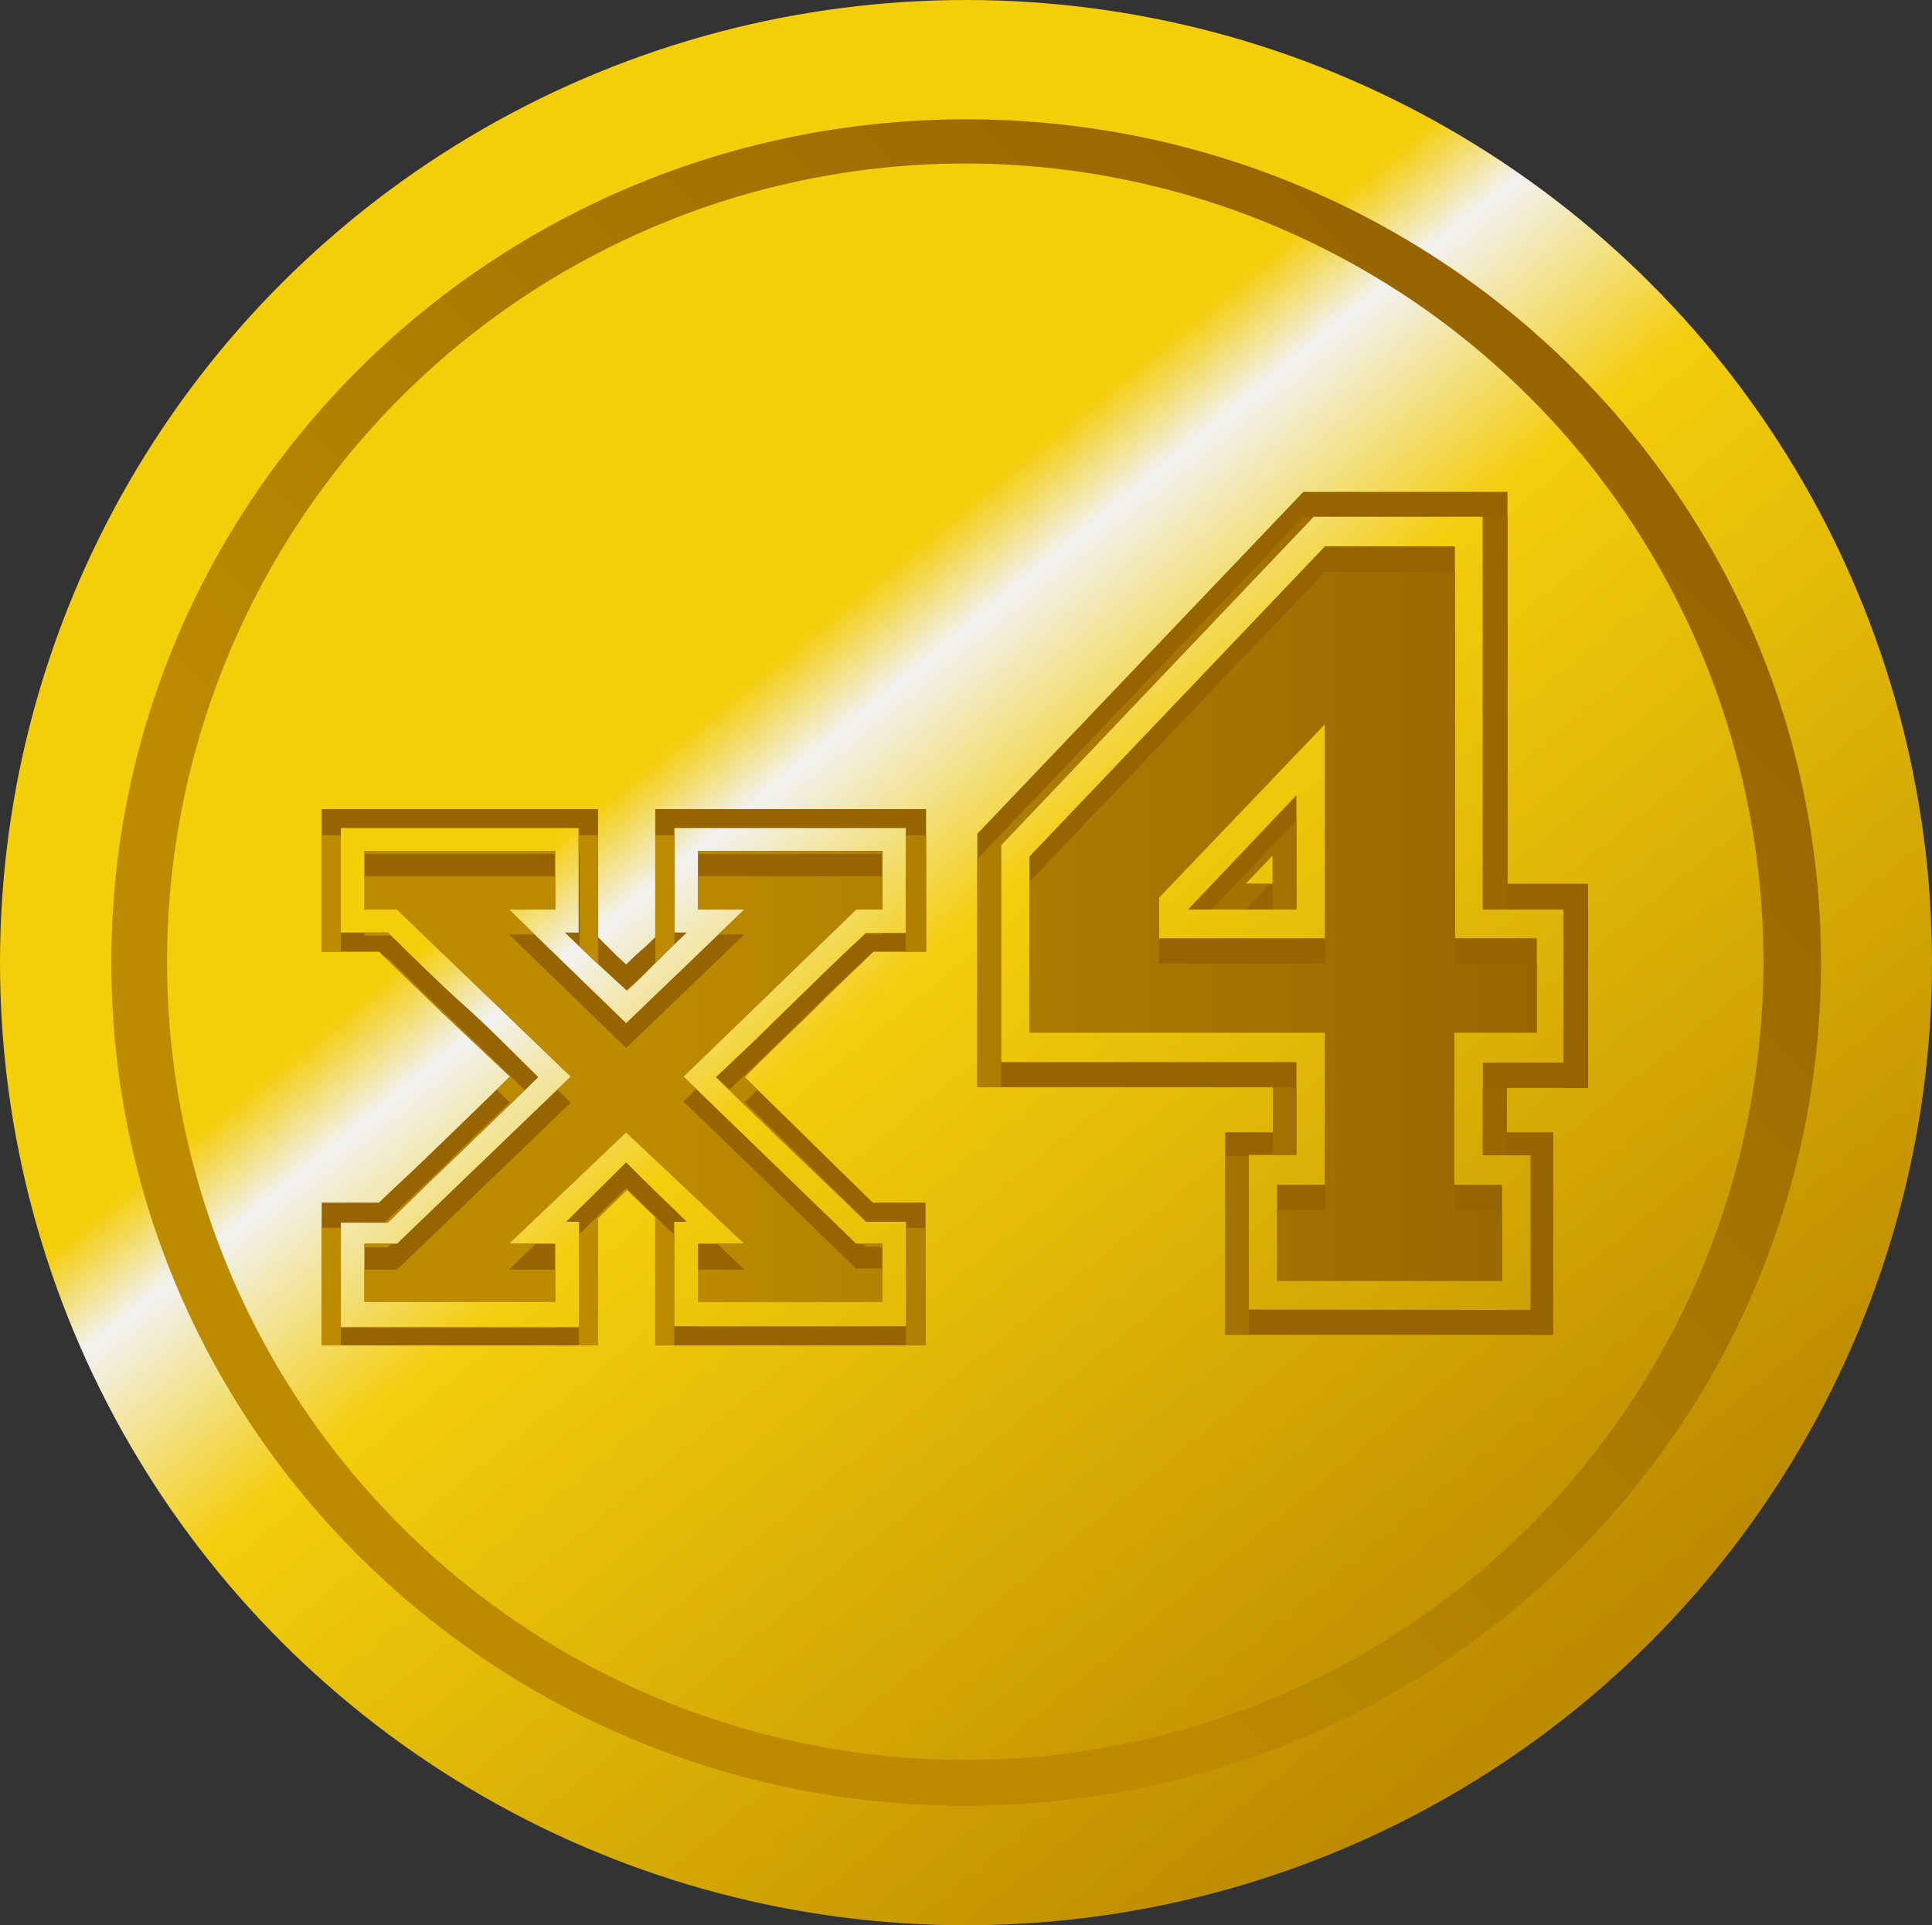 <svg xmlns="http://www.w3.org/2000/svg" xmlns:xlink="http://www.w3.org/1999/xlink" viewBox="0 0 104.08 103.71"><rect x="0" y="0" width="104.08" height="103.71" fill="#333333" stroke="none"/><defs><style>.cls-1{fill:none;}.cls-2{fill:url(#linear-gradient);}.cls-3{fill:url(#linear-gradient-2);}.cls-4{clip-path:url(#clip-path);}.cls-5{fill:#966400;}.cls-6{fill:url(#linear-gradient-3);}</style><linearGradient id="linear-gradient" x1="1007.86" y1="-290.93" x2="1075.09" y2="-358.16" gradientTransform="matrix(-1.22, 0, 0, 1, 1318.79, 376.4)" gradientUnits="userSpaceOnUse"><stop offset="0" stop-color="#bc8b00"/><stop offset="0.49" stop-color="#f4cd0b"/><stop offset="0.61" stop-color="#f2f2f2"/><stop offset="0.66" stop-color="#f4cd0b"/></linearGradient><linearGradient id="linear-gradient-2" x1="19.7" y1="84.2" x2="84.39" y2="19.51" gradientUnits="userSpaceOnUse"><stop offset="0.27" stop-color="#bc8b00"/><stop offset="1" stop-color="#966400"/></linearGradient><clipPath id="clip-path"><path class="cls-1" d="M32.22,65.62v6.86H17.33V64.79h3.08c.69-.66,1.31-1.24,1.87-1.76l1.61-1.55,1.64-1.59L27.47,58,24,54.73c-1.11-1.06-2.3-2.22-3.58-3.46H17.33V43.59H32.22v6.9l.68.68c.23.23.51.5.83.79.26-.26.52-.51.79-.74s.52-.47.78-.73v-6.9H49.89v7.68H47.05l-1.74,1.67c-.54.52-1.07,1.05-1.61,1.59L42,56.17c-.57.56-1.2,1.17-1.88,1.86l3.38,3.31c1.07,1.06,2.25,2.21,3.52,3.45h2.84v7.69H35.3V65.57L33.78,64.1Zm1.51-3c.66.66,1.23,1.23,1.74,1.72L37,65.82h-.68v5.63H48.81V65.82H46.66L42.57,61.9q-1.89-1.82-4-3.87l2.11-2,1.93-1.89,1.93-1.88c.66-.64,1.36-1.3,2.11-2h2.15V44.61H36.33v5.63H37c-.42.4-.77.73-1.05,1l-.76.76-.66.66c-.21.21-.46.45-.76.71L32,51.74l-1.57-1.5h.74V44.61H18.36v5.63H20.9C22.34,51.65,23.7,53,25,54.16s2.61,2.5,4,3.87L24.89,62q-1.83,1.75-4,3.87H18.36v5.63H31.19V65.82H30.5ZM27.42,67h2.49v3.13H19.63V67h1.76l9.36-9L21.39,49H19.63V45.84H29.91V49H27.42l6.31,6.12L40.1,49H37.6V45.84h9.94V49H46.12L36.82,58l9.3,9h1.42v3.13H37.6V67h2.5L33.73,61ZM66,71.91V61h2.57V58.57H52.65V44.92L70.21,26.5h11V47.61h4.34v11H81.17V61h2.51V71.91Zm16.46-1.34V62.24H79.88v-5h4.35V49H79.88V27.84H70.76L53.93,45.53V57.22H69.84v5H67.27v8.33ZM68.8,69V63.83h2.58v-8.2H55.46V46.14L71.38,29.43h7V50.55h4.41v5.08H78.35v8.2h2.57V69ZM62.44,48.35v2.2h8.94V39Zm7.4-5.51V49H64Zm-2.75,4.77h1.47V46.08Z"/></clipPath><linearGradient id="linear-gradient-3" x1="17.33" y1="50.85" x2="85.51" y2="50.85" xlink:href="#linear-gradient-2"/></defs><title>Asset 7</title><g id="Layer_2" data-name="Layer 2"><g id="Layer_1-2" data-name="Layer 1"><ellipse class="cls-2" cx="52.04" cy="51.86" rx="52.04" ry="51.86"/><path class="cls-3" d="M51.75,6.43C26.31,6.6,5.83,27.07,6,52.15S26.9,97.44,52.33,97.28,98.26,76.65,98.1,51.56,77.19,6.27,51.75,6.43ZM52,94.81A43,43,0,1,1,95,51.86,43,43,0,0,1,52,94.81Z"/><g class="cls-4"><rect class="cls-5" x="8.64" y="11.88" width="87.78" height="76.43"/><path class="cls-6" d="M32.22,67v6.86H17.33V66.15h3.08l1.87-1.76,1.61-1.54,1.64-1.6,1.94-1.86L24,56.09l-3.58-3.45H17.33V45H32.22v6.9l.68.69c.23.23.51.49.83.78.26-.26.52-.5.79-.73s.52-.47.78-.74V45H49.89v7.69H47.05c-.62.58-1.2,1.14-1.74,1.66s-1.07,1.06-1.61,1.59L42,57.53l-1.88,1.86,3.38,3.31c1.07,1.06,2.25,2.21,3.52,3.45h2.84v7.69H35.3v-6.9l-1.52-1.47Zm1.51-3c.66.65,1.23,1.22,1.74,1.71L37,67.18h-.68v5.63H48.81V67.18H46.66l-4.09-3.92q-1.89-1.8-4-3.87c.75-.71,1.45-1.39,2.11-2l1.93-1.88,1.93-1.89c.66-.63,1.36-1.3,2.11-2h2.15V46H36.33v5.63H37l-1.05,1-.76.76-.66.66c-.21.22-.46.45-.76.71-.65-.62-1.22-1.16-1.71-1.64s-1-1-1.57-1.49h.74V46H18.36v5.63H20.9q2.16,2.1,4.07,3.92t4,3.86l-4.09,3.92-4,3.87H18.36v5.63H31.19V67.18H30.5Zm-6.31,4.4h2.49v3.14H19.63V68.4h1.76l9.36-9-9.36-9H19.63V47.2H29.91v3.14H27.42l6.31,6.12,6.37-6.12H37.6V47.2h9.94v3.14H46.12l-9.3,9,9.3,9h1.42v3.14H37.6V68.4h2.5l-6.37-6.07ZM66,73.28v-11h2.57V59.93H52.65V46.28L70.21,27.86h11V49h4.34v11H81.17v2.39h2.51v11Zm16.46-1.35V63.61H79.88v-5h4.35V50.32H79.88V29.21H70.76L53.93,46.9V58.59H69.84v5H67.27v8.32ZM68.8,70.34V65.2h2.58V57H55.46V47.51L71.38,30.8h7V51.91h4.41V57H78.35v8.2h2.57v5.14ZM62.44,49.71v2.2h8.94V40.41Zm7.4-5.51v6.12H64ZM67.09,49h1.47V47.45Z"/></g></g></g></svg>